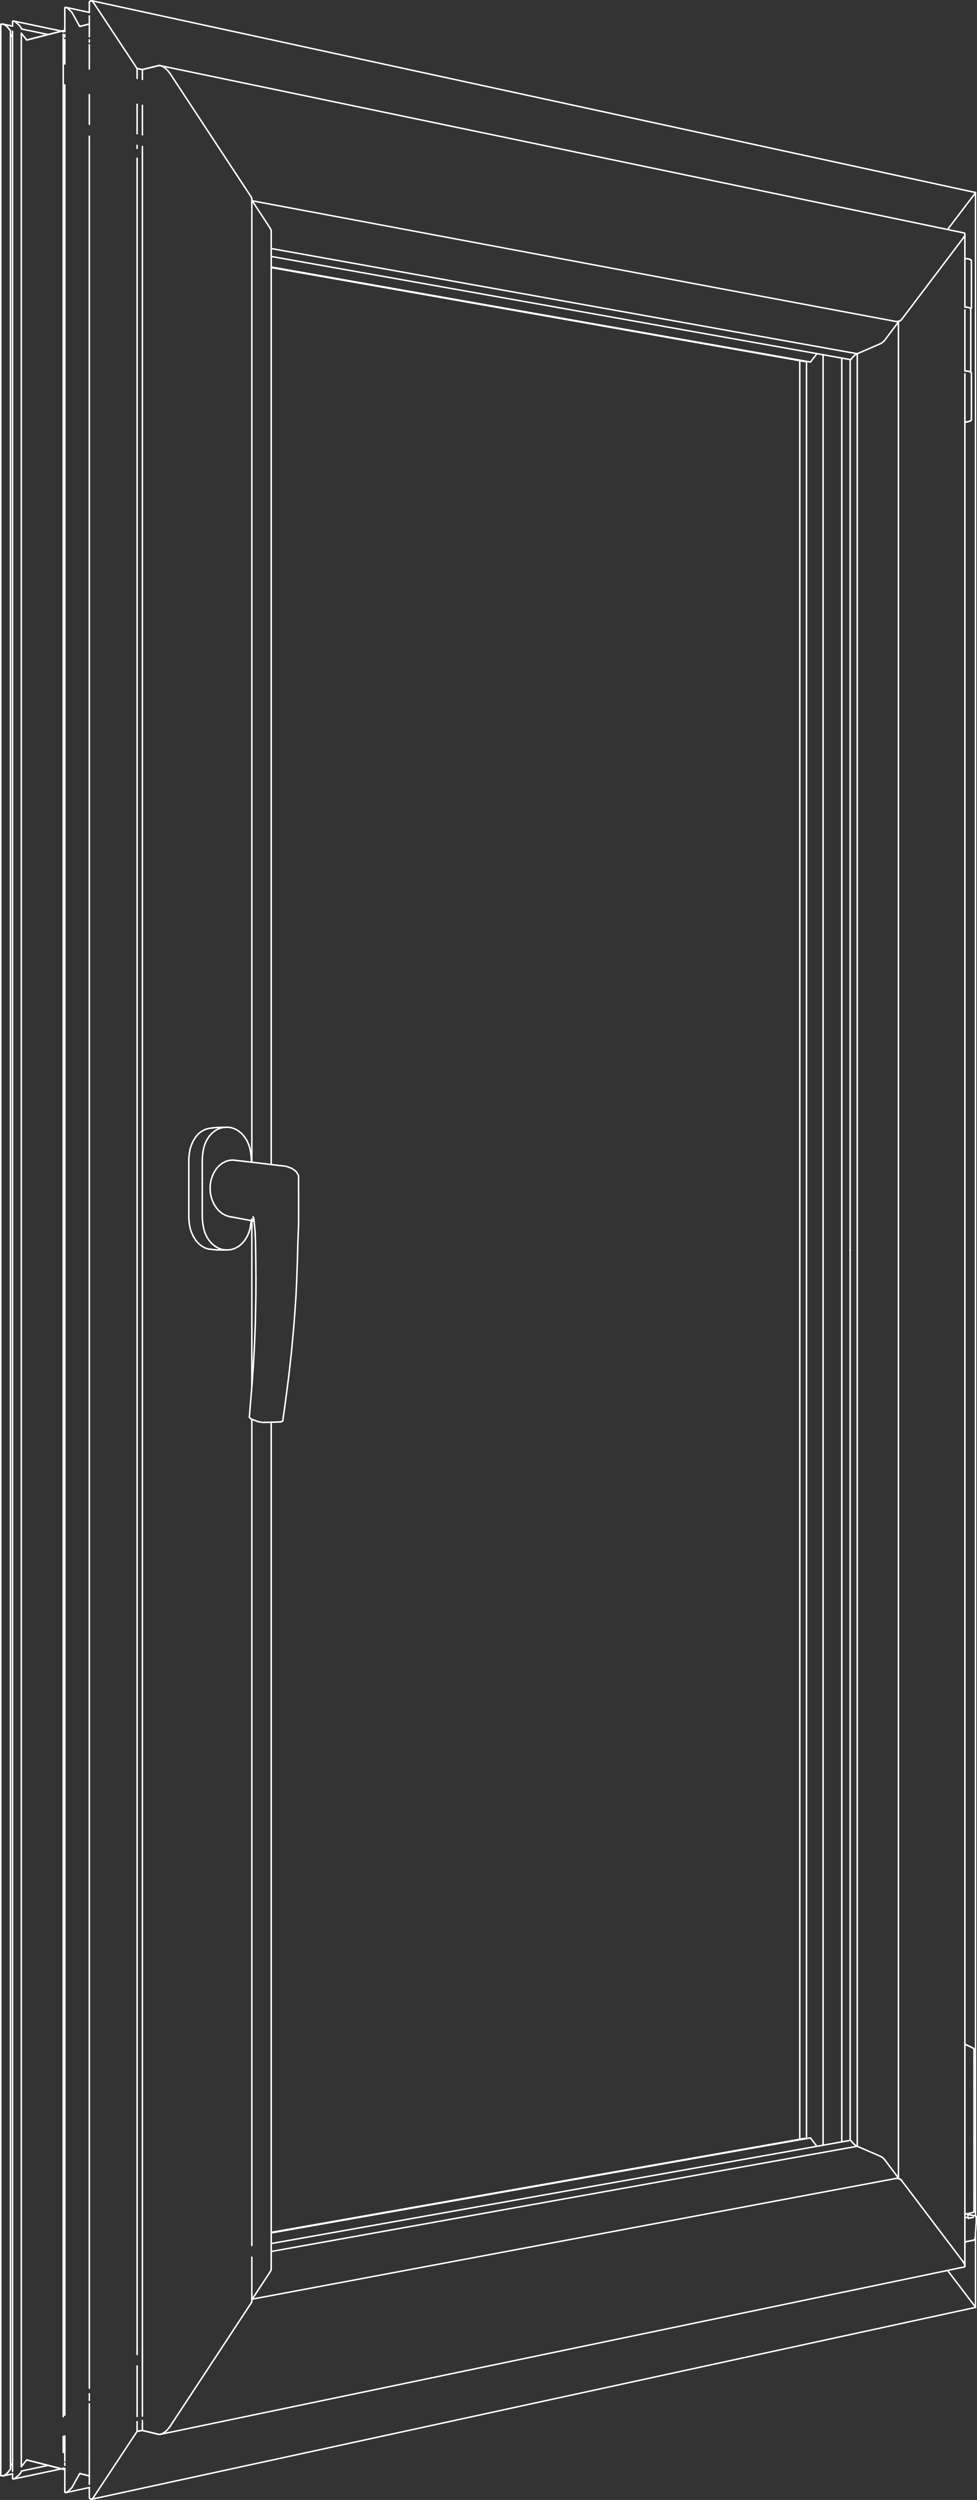 <?xml version="1.0" encoding="utf-8"?>
<!-- Generator: Adobe Illustrator 23.0.1, SVG Export Plug-In . SVG Version: 6.00 Build 0)  -->
<!DOCTYPE svg PUBLIC "-//W3C//DTD SVG 1.1//EN" "http://www.w3.org/Graphics/SVG/1.1/DTD/svg11.dtd">
<svg version="1.1" id="Layer_1" xmlns:x="http://ns.adobe.com/Extensibility/1.0/" xmlns:i="http://ns.adobe.com/AdobeIllustrator/10.0/" xmlns:graph="http://ns.adobe.com/Graphs/1.0/"
	 xmlns="http://www.w3.org/2000/svg" xmlns:xlink="http://www.w3.org/1999/xlink" x="0px" y="0px" viewBox="0 0 1307 3342.7"
	 style="enable-background:new 0 0 1307 3342.7;" xml:space="preserve">
<rect x="0" y="0" width="1307" height="3342.7" fill="#333333" stroke="none"/>
<style type="text/css">
	.st0{fill:none;stroke:#FFFFFF;stroke-width:2;stroke-linecap:round;stroke-linejoin:round;}
</style>
<line class="st0" x1="1304.9" y1="3084.9" x2="1304.9" y2="3084.8"/>
<line class="st0" x1="1304.9" y1="3084.9" x2="1304.9" y2="3084.9"/>
<line class="st0" x1="1305" y1="3085" x2="1304.9" y2="3085"/>
<line class="st0" x1="1305" y1="3085" x2="1305" y2="3085"/>
<line class="st0" x1="1305" y1="3085.2" x2="1305" y2="3085.1"/>
<line class="st0" x1="1305" y1="3085.2" x2="1305" y2="3085.2"/>
<line class="st0" x1="1304.8" y1="3085.3" x2="1304.8" y2="3085.3"/>
<line class="st0" x1="1304.8" y1="3085.3" x2="1304.8" y2="3085.3"/>
<line class="st0" x1="1304.9" y1="3084.8" x2="1304.9" y2="3084.8"/>
<line class="st0" x1="1304.9" y1="257.8" x2="1304.9" y2="257.8"/>
<line class="st0" x1="1304.9" y1="3085" x2="1304.9" y2="3085"/>
<line class="st0" x1="1305" y1="3085.1" x2="1305" y2="3085.1"/>
<line class="st0" x1="1304.9" y1="257.9" x2="1304.9" y2="257.9"/>
<line class="st0" x1="1304.9" y1="257.8" x2="1304.9" y2="257.9"/>
<line class="st0" x1="1304.9" y1="257.8" x2="1305" y2="257.7"/>
<line class="st0" x1="1305" y1="257.6" x2="1305" y2="257.6"/>
<line class="st0" x1="1305" y1="257.6" x2="1305" y2="257.6"/>
<line class="st0" x1="1304.9" y1="257.5" x2="1304.9" y2="257.5"/>
<line class="st0" x1="1305" y1="257.6" x2="1305" y2="257.6"/>
<line class="st0" x1="1304.9" y1="257.5" x2="1304.9" y2="257.5"/>
<line class="st0" x1="1304.9" y1="257.5" x2="1304.9" y2="257.5"/>
<line class="st0" x1="1304.8" y1="257.4" x2="1304.9" y2="257.4"/>
<line class="st0" x1="1304.8" y1="257.4" x2="1304.8" y2="257.4"/>
<line class="st0" x1="1305" y1="2963" x2="1305" y2="257.7"/>
<line class="st0" x1="1305" y1="3085.1" x2="1305" y2="2986.2"/>
<line class="st0" x1="1305" y1="3085.2" x2="1305" y2="3085.2"/>
<line class="st0" x1="1304.9" y1="3085.3" x2="1304.9" y2="3085.2"/>
<line class="st0" x1="1304.9" y1="3085.3" x2="1304.9" y2="3085.3"/>
<line class="st0" x1="1304.8" y1="3085.3" x2="1304.9" y2="3085.3"/>
<line class="st0" x1="1304.8" y1="3085.3" x2="1304.8" y2="3085.3"/>
<line class="st0" x1="1078.9" y1="2859.6" x2="1078.9" y2="483.2"/>
<line class="st0" x1="1101.1" y1="2868.4" x2="1101.1" y2="474.3"/>
<line class="st0" x1="1126.1" y1="2864" x2="1126.1" y2="478.8"/>
<line class="st0" x1="1137.9" y1="480.7" x2="1137.9" y2="480.7"/>
<line class="st0" x1="1137.9" y1="480.7" x2="1137.9" y2="480.6"/>
<line class="st0" x1="1137.9" y1="480.6" x2="1137.9" y2="480.6"/>
<line class="st0" x1="1137.9" y1="480.6" x2="1137.9" y2="480.6"/>
<line class="st0" x1="1137.3" y1="1671.4" x2="1137.4" y2="1671.4"/>
<line class="st0" x1="1137.3" y1="480.8" x2="1137.3" y2="1671.4"/>
<line class="st0" x1="1137.3" y1="2862" x2="1137.3" y2="1671.4"/>
<line class="st0" x1="1137.3" y1="1671.4" x2="1137.4" y2="1671.4"/>
<line class="st0" x1="1137.3" y1="1671.4" x2="1137.3" y2="1671.4"/>
<line class="st0" x1="1201.9" y1="2912.2" x2="1201.9" y2="430.5"/>
<line class="st0" x1="1146.8" y1="2869.8" x2="1146.8" y2="473"/>
<line class="st0" x1="1289.6" y1="3025.9" x2="1289.6" y2="3025.9"/>
<line class="st0" x1="1289.6" y1="3025.9" x2="1289.6" y2="3025.9"/>
<line class="st0" x1="1289.6" y1="3025.9" x2="1289.6" y2="3025.9"/>
<line class="st0" x1="1289.6" y1="3025.9" x2="1289.6" y2="3025.9"/>
<line class="st0" x1="1289.6" y1="3025.9" x2="1289.9" y2="3026.5"/>
<line class="st0" x1="1290.4" y1="3027.4" x2="1290.3" y2="3027.3"/>
<line class="st0" x1="1290.4" y1="3027.4" x2="1290.6" y2="3028.1"/>
<line class="st0" x1="1290.8" y1="3028.7" x2="1290.8" y2="3028.7"/>
<line class="st0" x1="1290.5" y1="3030.6" x2="1290.5" y2="3030.6"/>
<line class="st0" x1="1289.8" y1="3031.2" x2="1290.2" y2="3030.9"/>
<line class="st0" x1="1289.8" y1="3031.2" x2="1289.8" y2="3031.2"/>
<line class="st0" x1="1289.9" y1="3026.5" x2="1289.9" y2="3026.5"/>
<line class="st0" x1="1290.6" y1="3028.1" x2="1290.6" y2="3028.1"/>
<line class="st0" x1="1290.5" y1="312.1" x2="1290.8" y2="312.9"/>
<line class="st0" x1="1289.8" y1="311.5" x2="1290.5" y2="312.1"/>
<line class="st0" x1="1069.9" y1="2860.4" x2="1069.9" y2="482.3"/>
<line class="st0" x1="1290.8" y1="345.7" x2="1290.8" y2="312.9"/>
<line class="st0" x1="1290.8" y1="410" x2="1290.8" y2="346"/>
<line class="st0" x1="1290.8" y1="495" x2="1290.8" y2="414.5"/>
<line class="st0" x1="1290.8" y1="559.2" x2="1290.8" y2="499.8"/>
<line class="st0" x1="1290.8" y1="2956.3" x2="1290.8" y2="559.9"/>
<line class="st0" x1="1290.8" y1="2960.4" x2="1290.8" y2="2956.3"/>
<line class="st0" x1="1290.8" y1="2988.2" x2="1290.8" y2="2960.6"/>
<line class="st0" x1="1290.8" y1="2996.1" x2="1290.8" y2="2988.2"/>
<line class="st0" x1="1290.8" y1="3029.8" x2="1290.8" y2="2997.7"/>
<line class="st0" x1="1290.5" y1="3030.6" x2="1290.8" y2="3029.8"/>
<line class="st0" x1="1290.5" y1="3030.6" x2="1290.5" y2="3030.6"/>
<line class="st0" x1="1289.8" y1="3031.2" x2="1290.2" y2="3030.9"/>
<line class="st0" x1="1289.8" y1="3031.2" x2="1289.8" y2="3031.2"/>
<line class="st0" x1="1084.2" y1="484.1" x2="362.8" y2="357"/>
<line class="st0" x1="1084.2" y1="484.1" x2="1092.9" y2="472.9"/>
<line class="st0" x1="1084.2" y1="2858.6" x2="362.8" y2="2985.7"/>
<line class="st0" x1="1092.8" y1="2869.9" x2="1084.2" y2="2858.6"/>
<line class="st0" x1="1137.4" y1="480.8" x2="362.8" y2="342.9"/>
<line class="st0" x1="1137.8" y1="480.7" x2="1137.7" y2="480.7"/>
<line class="st0" x1="1137.9" y1="480.7" x2="1137.8" y2="480.7"/>
<line class="st0" x1="1138" y1="480.6" x2="1137.9" y2="480.7"/>
<line class="st0" x1="1138.1" y1="480.6" x2="1138" y2="480.6"/>
<line class="st0" x1="1138.3" y1="480.4" x2="1138.1" y2="480.6"/>
<line class="st0" x1="1138.6" y1="480.1" x2="1138.3" y2="480.4"/>
<line class="st0" x1="1139" y1="479.8" x2="1138.6" y2="480.1"/>
<line class="st0" x1="1139.9" y1="478.6" x2="1139" y2="479.8"/>
<line class="st0" x1="1141.3" y1="477" x2="1139.9" y2="478.6"/>
<line class="st0" x1="1142.9" y1="475.5" x2="1141.3" y2="477"/>
<line class="st0" x1="1146.2" y1="472.8" x2="1142.9" y2="475.5"/>
<line class="st0" x1="1137.6" y1="480.8" x2="1137.7" y2="480.7"/>
<line class="st0" x1="1137.5" y1="480.8" x2="1137.4" y2="480.8"/>
<line class="st0" x1="1137.5" y1="480.8" x2="1137.6" y2="480.8"/>
<line class="st0" x1="1137.7" y1="2862" x2="1137.6" y2="2862"/>
<line class="st0" x1="1137.8" y1="2862" x2="1137.7" y2="2862"/>
<line class="st0" x1="1137.9" y1="2862.1" x2="1137.8" y2="2862"/>
<line class="st0" x1="1138" y1="2862.1" x2="1137.9" y2="2862.1"/>
<line class="st0" x1="1138.1" y1="2862.2" x2="1138" y2="2862.1"/>
<line class="st0" x1="1138.3" y1="2862.3" x2="1138.1" y2="2862.2"/>
<line class="st0" x1="1138.6" y1="2862.6" x2="1138.3" y2="2862.3"/>
<line class="st0" x1="1139" y1="2863" x2="1138.6" y2="2862.6"/>
<line class="st0" x1="1139.9" y1="2864.2" x2="1139" y2="2863"/>
<line class="st0" x1="1141.3" y1="2865.7" x2="1139.9" y2="2864.2"/>
<line class="st0" x1="1137.4" y1="2861.9" x2="362.8" y2="2999.9"/>
<line class="st0" x1="1137.5" y1="2861.9" x2="1137.6" y2="2862"/>
<line class="st0" x1="1137.5" y1="2861.9" x2="1137.4" y2="2861.9"/>
<line class="st0" x1="1142.9" y1="2867.3" x2="1141.3" y2="2865.7"/>
<line class="st0" x1="1146.2" y1="2869.9" x2="1142.9" y2="2867.3"/>
<line class="st0" x1="337.4" y1="268.5" x2="336.9" y2="268.7"/>
<line class="st0" x1="1201.9" y1="430.5" x2="337.4" y2="268.5"/>
<line class="st0" x1="1183.4" y1="455.1" x2="1201.9" y2="430.5"/>
<line class="st0" x1="1182.5" y1="456.1" x2="1183.4" y2="455.1"/>
<line class="st0" x1="1181.4" y1="457.1" x2="1182.5" y2="456.1"/>
<line class="st0" x1="1180.2" y1="458.1" x2="1181.4" y2="457.1"/>
<line class="st0" x1="1178.8" y1="459" x2="1180.2" y2="458.1"/>
<line class="st0" x1="1177.9" y1="459.5" x2="1178.8" y2="459"/>
<line class="st0" x1="1177.5" y1="459.7" x2="1177.9" y2="459.5"/>
<line class="st0" x1="1146.8" y1="473" x2="1177.5" y2="459.7"/>
<line class="st0" x1="1146.8" y1="473" x2="362.8" y2="332.3"/>
<line class="st0" x1="337.4" y1="3074.2" x2="336.9" y2="3074"/>
<line class="st0" x1="1201.9" y1="2912.2" x2="337.4" y2="3074.2"/>
<line class="st0" x1="1183.4" y1="2887.7" x2="1201.9" y2="2912.2"/>
<line class="st0" x1="1182.5" y1="2886.6" x2="1183.4" y2="2887.7"/>
<line class="st0" x1="1181.4" y1="2885.6" x2="1182.5" y2="2886.6"/>
<line class="st0" x1="1180.2" y1="2884.6" x2="1181.4" y2="2885.6"/>
<line class="st0" x1="1178.8" y1="2883.7" x2="1180.2" y2="2884.6"/>
<line class="st0" x1="1177.9" y1="2883.3" x2="1178.8" y2="2883.7"/>
<line class="st0" x1="1177.5" y1="2883.1" x2="1177.9" y2="2883.3"/>
<line class="st0" x1="1146.8" y1="2869.8" x2="1177.5" y2="2883.1"/>
<line class="st0" x1="1146.8" y1="2869.8" x2="362.8" y2="3010.5"/>
<line class="st0" x1="337.4" y1="268.5" x2="336.9" y2="268.7"/>
<line class="st0" x1="362.8" y1="308.9" x2="362.5" y2="307.5"/>
<line class="st0" x1="362.8" y1="352.6" x2="362.8" y2="1557.1"/>
<line class="st0" x1="362.8" y1="349.2" x2="362.8" y2="352.4"/>
<line class="st0" x1="362.8" y1="308.9" x2="362.8" y2="349.2"/>
<line class="st0" x1="361" y1="304.5" x2="337.4" y2="268.5"/>
<line class="st0" x1="361.9" y1="306" x2="362.5" y2="307.5"/>
<line class="st0" x1="361.9" y1="306" x2="361" y2="304.5"/>
<line class="st0" x1="337.4" y1="3074.2" x2="336.9" y2="3074"/>
<line class="st0" x1="362.8" y1="2990.2" x2="362.8" y2="1901.7"/>
<line class="st0" x1="362.8" y1="2993.4" x2="362.8" y2="2990.5"/>
<line class="st0" x1="362.8" y1="3033.9" x2="362.8" y2="2993.6"/>
<line class="st0" x1="362.5" y1="3035.3" x2="362.8" y2="3033.9"/>
<line class="st0" x1="361" y1="3038.3" x2="337.4" y2="3074.2"/>
<line class="st0" x1="361.9" y1="3036.8" x2="362.5" y2="3035.3"/>
<line class="st0" x1="361.9" y1="3036.8" x2="361" y2="3038.3"/>
<line class="st0" x1="183.4" y1="91.7" x2="190.5" y2="93"/>
<line class="st0" x1="183.4" y1="91.7" x2="190.5" y2="93"/>
<line class="st0" x1="183.4" y1="104.8" x2="183.4" y2="91.7"/>
<line class="st0" x1="183.4" y1="178.8" x2="183.4" y2="139.4"/>
<line class="st0" x1="183.4" y1="198.4" x2="183.4" y2="194.4"/>
<line class="st0" x1="183.4" y1="3140.7" x2="183.4" y2="211.6"/>
<line class="st0" x1="183.4" y1="3143.6" x2="183.4" y2="3141"/>
<line class="st0" x1="183.4" y1="3144.2" x2="183.4" y2="3143.7"/>
<line class="st0" x1="183.4" y1="3148.3" x2="183.4" y2="3144.3"/>
<line class="st0" x1="183.4" y1="3231" x2="183.4" y2="3163.6"/>
<line class="st0" x1="183.4" y1="3251" x2="183.4" y2="3238"/>
<line class="st0" x1="190.5" y1="3249.8" x2="183.4" y2="3251"/>
<line class="st0" x1="183.4" y1="3251" x2="190.5" y2="3249.8"/>
<line class="st0" x1="1288.5" y1="318.4" x2="1289.5" y2="316.9"/>
<line class="st0" x1="1290.3" y1="315.4" x2="1289.5" y2="316.9"/>
<line class="st0" x1="1290.8" y1="314.1" x2="1290.3" y2="315.4"/>
<line class="st0" x1="1290.8" y1="312.9" x2="1290.8" y2="314.1"/>
<line class="st0" x1="1290.5" y1="312.1" x2="1290.8" y2="312.9"/>
<line class="st0" x1="1289.8" y1="311.5" x2="1290.5" y2="312.1"/>
<line class="st0" x1="1206.3" y1="427" x2="1288.5" y2="318.4"/>
<line class="st0" x1="1205.9" y1="427.4" x2="1206.3" y2="427"/>
<line class="st0" x1="1205.5" y1="427.8" x2="1205.9" y2="427.4"/>
<line class="st0" x1="1205.1" y1="428.2" x2="1205.5" y2="427.8"/>
<line class="st0" x1="1204.6" y1="428.6" x2="1205.1" y2="428.2"/>
<line class="st0" x1="1204.1" y1="428.9" x2="1204.6" y2="428.6"/>
<line class="st0" x1="1203.7" y1="429.1" x2="1204.1" y2="428.9"/>
<line class="st0" x1="1203.2" y1="429.3" x2="1203.7" y2="429.1"/>
<line class="st0" x1="1202.8" y1="429.4" x2="1203.2" y2="429.3"/>
<line class="st0" x1="1199.2" y1="430" x2="1202.8" y2="429.4"/>
<line class="st0" x1="1076.2" y1="483.4" x2="362.8" y2="357.8"/>
<line class="st0" x1="1076.2" y1="483.4" x2="1078.3" y2="483.1"/>
<line class="st0" x1="213.6" y1="87.6" x2="1289.8" y2="311.5"/>
<line class="st0" x1="212.1" y1="87.7" x2="213.6" y2="87.6"/>
<line class="st0" x1="190.5" y1="93" x2="212.1" y2="87.7"/>
<line class="st0" x1="256.1" y1="1530.9" x2="257.1" y2="1528.6"/>
<line class="st0" x1="336.3" y1="263.9" x2="336" y2="263.3"/>
<line class="st0" x1="336.6" y1="264.6" x2="336.3" y2="263.9"/>
<line class="st0" x1="336.8" y1="265.2" x2="336.6" y2="264.6"/>
<line class="st0" x1="336.9" y1="265.7" x2="336.8" y2="265.2"/>
<line class="st0" x1="336.9" y1="278.8" x2="336.9" y2="265.7"/>
<line class="st0" x1="336.9" y1="344.6" x2="336.9" y2="280.2"/>
<line class="st0" x1="336.9" y1="347.8" x2="336.9" y2="344.7"/>
<line class="st0" x1="336.9" y1="1554" x2="336.9" y2="348"/>
<line class="st0" x1="336.9" y1="1853.6" x2="336.9" y2="1632.2"/>
<line class="st0" x1="336.9" y1="2994.7" x2="336.9" y2="1897.7"/>
<line class="st0" x1="336.9" y1="2997.7" x2="336.9" y2="2995.4"/>
<line class="st0" x1="336.9" y1="3002.5" x2="336.9" y2="2998.1"/>
<line class="st0" x1="336.9" y1="3062.6" x2="336.9" y2="3018.1"/>
<line class="st0" x1="336.9" y1="3077.1" x2="336.9" y2="3063.9"/>
<line class="st0" x1="336.8" y1="3077.6" x2="336.9" y2="3077.1"/>
<line class="st0" x1="336.6" y1="3078.2" x2="336.8" y2="3077.6"/>
<line class="st0" x1="336.3" y1="3078.8" x2="336.6" y2="3078.2"/>
<line class="st0" x1="336" y1="3079.4" x2="336.3" y2="3078.8"/>
<line class="st0" x1="227.8" y1="98.8" x2="336" y2="263.3"/>
<line class="st0" x1="226" y1="96.4" x2="227.8" y2="98.8"/>
<line class="st0" x1="224" y1="94" x2="226" y2="96.4"/>
<line class="st0" x1="221.8" y1="91.9" x2="224" y2="94"/>
<line class="st0" x1="219.7" y1="90.2" x2="221.8" y2="91.9"/>
<line class="st0" x1="217.6" y1="88.9" x2="219.7" y2="90.2"/>
<line class="st0" x1="213.6" y1="87.6" x2="212.1" y2="87.7"/>
<line class="st0" x1="215.5" y1="88" x2="217.6" y2="88.9"/>
<line class="st0" x1="215.5" y1="88" x2="213.6" y2="87.6"/>
<line class="st0" x1="190.5" y1="93" x2="212.1" y2="87.7"/>
<line class="st0" x1="224.2" y1="3248.5" x2="226.1" y2="3246.2"/>
<line class="st0" x1="227.8" y1="3243.9" x2="336" y2="3079.4"/>
<line class="st0" x1="227.8" y1="3243.9" x2="226.1" y2="3246.2"/>
<line class="st0" x1="222" y1="3250.7" x2="224.2" y2="3248.5"/>
<line class="st0" x1="219.7" y1="3252.5" x2="222" y2="3250.7"/>
<line class="st0" x1="217.4" y1="3253.9" x2="219.7" y2="3252.5"/>
<line class="st0" x1="215.3" y1="3254.8" x2="217.4" y2="3253.9"/>
<line class="st0" x1="213.5" y1="3255.1" x2="215.3" y2="3254.8"/>
<line class="st0" x1="212.1" y1="3255" x2="213.5" y2="3255.1"/>
<line class="st0" x1="190.5" y1="106.2" x2="190.5" y2="93"/>
<line class="st0" x1="190.5" y1="180.3" x2="190.5" y2="140.8"/>
<line class="st0" x1="190.5" y1="199.8" x2="190.5" y2="195.8"/>
<line class="st0" x1="190.5" y1="202.8" x2="190.5" y2="200.5"/>
<line class="st0" x1="190.5" y1="3139.4" x2="190.5" y2="203.4"/>
<line class="st0" x1="190.5" y1="3142.2" x2="190.5" y2="3139.6"/>
<line class="st0" x1="190.5" y1="3142.9" x2="190.5" y2="3142.4"/>
<line class="st0" x1="190.5" y1="3152.4" x2="190.5" y2="3143"/>
<line class="st0" x1="190.5" y1="3230.7" x2="190.5" y2="3152.7"/>
<line class="st0" x1="190.5" y1="3249.8" x2="190.5" y2="3236.5"/>
<line class="st0" x1="190.5" y1="3249.8" x2="212.1" y2="3255"/>
<line class="st0" x1="1205.9" y1="2915.3" x2="1206.3" y2="2915.8"/>
<line class="st0" x1="1205.5" y1="2914.9" x2="1205.9" y2="2915.3"/>
<line class="st0" x1="1205.1" y1="2914.5" x2="1205.5" y2="2914.9"/>
<line class="st0" x1="1204.6" y1="2914.2" x2="1205.1" y2="2914.5"/>
<line class="st0" x1="1204.1" y1="2913.9" x2="1204.6" y2="2914.2"/>
<line class="st0" x1="1203.7" y1="2913.6" x2="1204.1" y2="2913.9"/>
<line class="st0" x1="1203.2" y1="2913.4" x2="1203.7" y2="2913.6"/>
<line class="st0" x1="1202.8" y1="2913.3" x2="1203.2" y2="2913.4"/>
<line class="st0" x1="1199.3" y1="2912.7" x2="1202.8" y2="2913.3"/>
<line class="st0" x1="1076.2" y1="2859.3" x2="362.8" y2="2984.9"/>
<line class="st0" x1="1078.3" y1="2859.7" x2="1076.2" y2="2859.3"/>
<line class="st0" x1="1289.6" y1="3025.9" x2="1289.5" y2="3025.8"/>
<line class="st0" x1="1289.9" y1="3026.5" x2="1289.6" y2="3025.9"/>
<line class="st0" x1="1290.3" y1="3027.3" x2="1289.9" y2="3026.5"/>
<line class="st0" x1="1288.5" y1="3024.3" x2="1206.3" y2="2915.8"/>
<line class="st0" x1="1288.5" y1="3024.3" x2="1289.5" y2="3025.8"/>
<line class="st0" x1="1290.6" y1="3028.1" x2="1290.3" y2="3027.3"/>
<line class="st0" x1="1290.8" y1="3028.6" x2="1290.6" y2="3028.1"/>
<line class="st0" x1="1290.8" y1="3029.8" x2="1290.8" y2="3028.6"/>
<line class="st0" x1="1290.5" y1="3030.7" x2="1290.8" y2="3029.8"/>
<line class="st0" x1="1289.8" y1="3031.2" x2="1290.5" y2="3030.7"/>
<line class="st0" x1="213.5" y1="3255.1" x2="212.1" y2="3255"/>
<line class="st0" x1="215.3" y1="3254.8" x2="1289.8" y2="3031.2"/>
<line class="st0" x1="215.3" y1="3254.8" x2="213.5" y2="3255.1"/>
<line class="st0" x1="190.5" y1="3249.8" x2="212.1" y2="3255"/>
<line class="st0" x1="123.3" y1="1.3" x2="123.3" y2="1.3"/>
<line class="st0" x1="123.2" y1="1.2" x2="123.2" y2="1.2"/>
<line class="st0" x1="123.8" y1="1.8" x2="123.8" y2="1.8"/>
<line class="st0" x1="123.8" y1="1.7" x2="123.8" y2="1.8"/>
<line class="st0" x1="123.4" y1="1.4" x2="123.5" y2="1.4"/>
<line class="st0" x1="123.3" y1="1.3" x2="123.3" y2="1.3"/>
<line class="st0" x1="123.2" y1="1.2" x2="123.3" y2="1.3"/>
<line class="st0" x1="122.7" y1="1" x2="122.7" y2="1"/>
<line class="st0" x1="122.6" y1="1" x2="122.5" y2="1"/>
<line class="st0" x1="122.5" y1="1" x2="122.5" y2="1"/>
<line class="st0" x1="1304.7" y1="258.2" x2="1267.6" y2="306.9"/>
<line class="st0" x1="1304.8" y1="258" x2="1304.7" y2="258.2"/>
<line class="st0" x1="1304.9" y1="257.8" x2="1304.9" y2="258"/>
<line class="st0" x1="1304.9" y1="257.8" x2="1304.9" y2="257.8"/>
<line class="st0" x1="1304.9" y1="257.8" x2="1304.9" y2="257.8"/>
<line class="st0" x1="1305" y1="257.7" x2="1304.9" y2="257.8"/>
<line class="st0" x1="1305" y1="257.5" x2="1305" y2="257.7"/>
<line class="st0" x1="1304.9" y1="257.5" x2="1305" y2="257.5"/>
<line class="st0" x1="1304.8" y1="257.4" x2="1304.9" y2="257.5"/>
<line class="st0" x1="122.8" y1="1" x2="1304.8" y2="257.4"/>
<line class="st0" x1="122.7" y1="1" x2="122.8" y2="1"/>
<line class="st0" x1="122.5" y1="1" x2="122.6" y2="1"/>
<line class="st0" x1="122.5" y1="1" x2="122.5" y2="1"/>
<line class="st0" x1="120.4" y1="1.8" x2="122.3" y2="1"/>
<line class="st0" x1="119.9" y1="2.2" x2="120.4" y2="1.8"/>
<line class="st0" x1="119.6" y1="2.8" x2="119.9" y2="2.2"/>
<line class="st0" x1="119.5" y1="3.6" x2="119.6" y2="2.8"/>
<line class="st0" x1="107.2" y1="35.2" x2="119.5" y2="32.1"/>
<line class="st0" x1="107.2" y1="35.2" x2="107.2" y2="35.2"/>
<line class="st0" x1="107.1" y1="35.2" x2="107.2" y2="35.2"/>
<line class="st0" x1="82.8" y1="41.5" x2="84.6" y2="41.9"/>
<line class="st0" x1="84.6" y1="41" x2="86.7" y2="40.5"/>
<line class="st0" x1="88.5" y1="9.9" x2="119.5" y2="16.6"/>
<line class="st0" x1="86.8" y1="10.7" x2="87" y2="10.3"/>
<line class="st0" x1="86.7" y1="11.2" x2="86.8" y2="10.7"/>
<line class="st0" x1="35.9" y1="53.4" x2="36.1" y2="53.4"/>
<line class="st0" x1="1" y1="32.8" x2="1" y2="33"/>
<line class="st0" x1="1.1" y1="32.7" x2="1" y2="32.8"/>
<line class="st0" x1="4.3" y1="32.3" x2="16.8" y2="34.9"/>
<line class="st0" x1="4.3" y1="32.3" x2="3.5" y2="32.2"/>
<line class="st0" x1="36.2" y1="53.4" x2="82.8" y2="41.5"/>
<line class="st0" x1="36.2" y1="53.4" x2="36.1" y2="53.4"/>
<line class="st0" x1="17" y1="28.6" x2="16.8" y2="29"/>
<line class="st0" x1="18.5" y1="28.2" x2="82.3" y2="41.6"/>
<line class="st0" x1="28.5" y1="38.7" x2="64.4" y2="46.2"/>
<line class="st0" x1="88" y1="10" x2="88.5" y2="9.9"/>
<line class="st0" x1="87.4" y1="10.1" x2="87" y2="10.3"/>
<line class="st0" x1="87.4" y1="10.1" x2="88" y2="10"/>
<line class="st0" x1="1.2" y1="32.6" x2="1.1" y2="32.7"/>
<line class="st0" x1="1.2" y1="32.6" x2="1.3" y2="32.6"/>
<line class="st0" x1="1.4" y1="32.5" x2="1.3" y2="32.6"/>
<line class="st0" x1="1.4" y1="32.5" x2="3.5" y2="32.2"/>
<line class="st0" x1="17.4" y1="28.4" x2="17" y2="28.6"/>
<line class="st0" x1="18" y1="28.2" x2="18.5" y2="28.2"/>
<line class="st0" x1="18" y1="28.2" x2="17.4" y2="28.4"/>
<line class="st0" x1="123" y1="3341.6" x2="123" y2="3341.6"/>
<line class="st0" x1="123.8" y1="3341" x2="123.9" y2="3341"/>
<line class="st0" x1="123.6" y1="3341.2" x2="123.6" y2="3341.2"/>
<line class="st0" x1="123.6" y1="3341.2" x2="123.5" y2="3341.3"/>
<line class="st0" x1="123.2" y1="3341.5" x2="123.2" y2="3341.5"/>
<line class="st0" x1="123" y1="3341.6" x2="123" y2="3341.6"/>
<line class="st0" x1="123" y1="3341.6" x2="122.9" y2="3341.6"/>
<line class="st0" x1="122.5" y1="3341.7" x2="122.5" y2="3341.7"/>
<line class="st0" x1="122.5" y1="3341.7" x2="122.5" y2="3341.7"/>
<line class="st0" x1="1304.7" y1="3084.5" x2="1267.6" y2="3035.8"/>
<line class="st0" x1="1304.8" y1="3084.7" x2="1304.7" y2="3084.5"/>
<line class="st0" x1="1304.9" y1="3084.9" x2="1304.9" y2="3084.8"/>
<line class="st0" x1="1304.9" y1="3084.9" x2="1304.9" y2="3084.9"/>
<line class="st0" x1="1304.9" y1="3085" x2="1304.9" y2="3084.9"/>
<line class="st0" x1="1305" y1="3085.1" x2="1304.9" y2="3085"/>
<line class="st0" x1="1305" y1="3085.2" x2="1305" y2="3085.1"/>
<line class="st0" x1="1304.9" y1="3085.3" x2="1305" y2="3085.2"/>
<line class="st0" x1="1304.8" y1="3085.3" x2="1304.9" y2="3085.3"/>
<line class="st0" x1="122.8" y1="3341.7" x2="1304.8" y2="3085.3"/>
<line class="st0" x1="122.7" y1="3341.7" x2="122.8" y2="3341.7"/>
<line class="st0" x1="122.5" y1="3341.7" x2="122.6" y2="3341.7"/>
<line class="st0" x1="122.5" y1="3341.7" x2="122.5" y2="3341.7"/>
<line class="st0" x1="120.4" y1="3340.9" x2="122.3" y2="3341.7"/>
<line class="st0" x1="119.9" y1="3340.6" x2="120.4" y2="3340.9"/>
<line class="st0" x1="119.6" y1="3339.9" x2="119.9" y2="3340.6"/>
<line class="st0" x1="119.5" y1="3339.1" x2="119.6" y2="3339.9"/>
<line class="st0" x1="107.2" y1="3307.5" x2="119.5" y2="3310.6"/>
<line class="st0" x1="107.2" y1="3307.5" x2="107.2" y2="3307.5"/>
<line class="st0" x1="107.1" y1="3307.5" x2="107.2" y2="3307.5"/>
<line class="st0" x1="86.7" y1="3302.3" x2="84.6" y2="3301.7"/>
<line class="st0" x1="82.8" y1="3301.2" x2="84.6" y2="3300.9"/>
<line class="st0" x1="88.5" y1="3332.8" x2="119.5" y2="3326.1"/>
<line class="st0" x1="86.8" y1="3332" x2="87" y2="3332.4"/>
<line class="st0" x1="86.7" y1="3331.5" x2="86.8" y2="3332"/>
<line class="st0" x1="36.2" y1="3289.3" x2="82.8" y2="3301.2"/>
<line class="st0" x1="36.1" y1="3289.3" x2="36.2" y2="3289.3"/>
<line class="st0" x1="35.9" y1="3289.3" x2="36.1" y2="3289.3"/>
<line class="st0" x1="1" y1="3309.9" x2="1" y2="3309.7"/>
<line class="st0" x1="1.1" y1="3310.1" x2="1" y2="3309.9"/>
<line class="st0" x1="4.3" y1="3310.5" x2="16.8" y2="3307.9"/>
<line class="st0" x1="4.3" y1="3310.5" x2="3.5" y2="3310.5"/>
<line class="st0" x1="17" y1="3314.2" x2="16.8" y2="3313.7"/>
<line class="st0" x1="18.5" y1="3314.6" x2="82.3" y2="3301.1"/>
<line class="st0" x1="28.5" y1="3304.1" x2="64.4" y2="3296.5"/>
<line class="st0" x1="88" y1="3332.8" x2="88.5" y2="3332.8"/>
<line class="st0" x1="87.4" y1="3332.6" x2="87" y2="3332.4"/>
<line class="st0" x1="87.4" y1="3332.6" x2="88" y2="3332.8"/>
<line class="st0" x1="1.2" y1="3310.2" x2="1.1" y2="3310.1"/>
<line class="st0" x1="1.2" y1="3310.2" x2="1.3" y2="3310.2"/>
<line class="st0" x1="1.4" y1="3310.2" x2="1.3" y2="3310.2"/>
<line class="st0" x1="1.4" y1="3310.2" x2="3.5" y2="3310.5"/>
<line class="st0" x1="1.4" y1="3310.2" x2="1.4" y2="3310.2"/>
<line class="st0" x1="17.4" y1="3314.4" x2="17" y2="3314.2"/>
<line class="st0" x1="18" y1="3314.5" x2="18.5" y2="3314.6"/>
<line class="st0" x1="18" y1="3314.5" x2="17.4" y2="3314.4"/>
<line class="st0" x1="124.3" y1="2.3" x2="183.4" y2="91.7"/>
<line class="st0" x1="124.1" y1="2.1" x2="124.3" y2="2.3"/>
<line class="st0" x1="123.9" y1="1.8" x2="124.1" y2="2.1"/>
<line class="st0" x1="123.6" y1="1.5" x2="123.9" y2="1.8"/>
<line class="st0" x1="123.3" y1="1.3" x2="123.6" y2="1.5"/>
<line class="st0" x1="123.3" y1="1.3" x2="123.3" y2="1.3"/>
<line class="st0" x1="123.1" y1="1.2" x2="123.3" y2="1.3"/>
<line class="st0" x1="122.8" y1="1" x2="123.1" y2="1.2"/>
<line class="st0" x1="122.6" y1="1" x2="122.8" y2="1"/>
<line class="st0" x1="120.4" y1="1.8" x2="122.3" y2="1"/>
<line class="st0" x1="119.9" y1="2.2" x2="120.4" y2="1.8"/>
<line class="st0" x1="119.6" y1="2.8" x2="119.9" y2="2.2"/>
<line class="st0" x1="119.5" y1="3.6" x2="119.6" y2="2.8"/>
<line class="st0" x1="107.2" y1="35.2" x2="119.5" y2="32.1"/>
<line class="st0" x1="107.2" y1="35.2" x2="107.2" y2="35.2"/>
<line class="st0" x1="107.1" y1="35.2" x2="107.2" y2="35.2"/>
<line class="st0" x1="106.9" y1="35.2" x2="107.1" y2="35.2"/>
<line class="st0" x1="86.7" y1="40.5" x2="84.6" y2="41"/>
<line class="st0" x1="84.6" y1="42.7" x2="82.8" y2="41.5"/>
<line class="st0" x1="106.8" y1="35.1" x2="106.9" y2="35.2"/>
<line class="st0" x1="106.6" y1="35" x2="106.8" y2="35.1"/>
<line class="st0" x1="106.4" y1="34.8" x2="106.6" y2="35"/>
<line class="st0" x1="106.2" y1="34.6" x2="106.4" y2="34.8"/>
<line class="st0" x1="106.2" y1="34.5" x2="106.2" y2="34.6"/>
<line class="st0" x1="106.1" y1="34.4" x2="106.2" y2="34.5"/>
<line class="st0" x1="106" y1="34.3" x2="106.1" y2="34.4"/>
<line class="st0" x1="106" y1="34.2" x2="106" y2="34.3"/>
<line class="st0" x1="96.4" y1="16.9" x2="106" y2="34.2"/>
<line class="st0" x1="95.9" y1="16.2" x2="96.4" y2="16.9"/>
<line class="st0" x1="95.5" y1="15.8" x2="95.9" y2="16.2"/>
<line class="st0" x1="90.6" y1="11.1" x2="95.5" y2="15.8"/>
<line class="st0" x1="89.9" y1="10.6" x2="90.6" y2="11.1"/>
<line class="st0" x1="89.2" y1="10.1" x2="89.9" y2="10.6"/>
<line class="st0" x1="88.5" y1="9.9" x2="89.2" y2="10.1"/>
<line class="st0" x1="86.8" y1="10.7" x2="87" y2="10.3"/>
<line class="st0" x1="86.7" y1="11.2" x2="86.8" y2="10.7"/>
<line class="st0" x1="36.2" y1="53.4" x2="82.8" y2="41.5"/>
<line class="st0" x1="36.1" y1="53.4" x2="36.2" y2="53.4"/>
<line class="st0" x1="35.9" y1="53.4" x2="36.1" y2="53.4"/>
<line class="st0" x1="1" y1="32.8" x2="1" y2="33"/>
<line class="st0" x1="1.1" y1="32.7" x2="1" y2="32.8"/>
<line class="st0" x1="4.3" y1="32.3" x2="3.5" y2="32.2"/>
<line class="st0" x1="5.2" y1="32.6" x2="4.3" y2="32.3"/>
<line class="st0" x1="6.1" y1="33.1" x2="5.2" y2="32.6"/>
<line class="st0" x1="8.3" y1="34.6" x2="6.1" y2="33.1"/>
<line class="st0" x1="9.1" y1="35.3" x2="8.3" y2="34.6"/>
<line class="st0" x1="9.9" y1="36.1" x2="9.1" y2="35.3"/>
<line class="st0" x1="10.7" y1="37" x2="9.9" y2="36.1"/>
<line class="st0" x1="35.8" y1="53.3" x2="35.9" y2="53.4"/>
<line class="st0" x1="35.7" y1="53.3" x2="35.8" y2="53.3"/>
<line class="st0" x1="35.5" y1="53.1" x2="35.7" y2="53.3"/>
<line class="st0" x1="35.4" y1="53" x2="35.5" y2="53.1"/>
<line class="st0" x1="35.2" y1="52.9" x2="35.4" y2="53"/>
<line class="st0" x1="35.1" y1="52.7" x2="35.2" y2="52.9"/>
<line class="st0" x1="28.5" y1="44.4" x2="35.1" y2="52.7"/>
<line class="st0" x1="17" y1="28.6" x2="16.8" y2="29"/>
<line class="st0" x1="19" y1="28.3" x2="18.5" y2="28.2"/>
<line class="st0" x1="19.6" y1="28.7" x2="19" y2="28.3"/>
<line class="st0" x1="20.3" y1="29.1" x2="19.6" y2="28.7"/>
<line class="st0" x1="14" y1="41.2" x2="10.7" y2="37"/>
<line class="st0" x1="14" y1="45.4" x2="16.8" y2="49.6"/>
<line class="st0" x1="25.4" y1="33.4" x2="20.3" y2="29.1"/>
<line class="st0" x1="28.5" y1="37.4" x2="25.4" y2="33.4"/>
<line class="st0" x1="119.5" y1="16.6" x2="119.5" y2="3.6"/>
<line class="st0" x1="119.5" y1="37.2" x2="119.5" y2="21.3"/>
<line class="st0" x1="119.5" y1="49.2" x2="119.5" y2="37.8"/>
<line class="st0" x1="119.5" y1="56.4" x2="119.5" y2="53.2"/>
<line class="st0" x1="119.5" y1="70.3" x2="119.5" y2="59.8"/>
<line class="st0" x1="119.5" y1="76.2" x2="119.5" y2="70.7"/>
<line class="st0" x1="119.5" y1="92.3" x2="119.5" y2="76.9"/>
<line class="st0" x1="119.5" y1="166.3" x2="119.5" y2="126.6"/>
<line class="st0" x1="119.5" y1="3193.4" x2="119.5" y2="182.1"/>
<line class="st0" x1="119.5" y1="3209.6" x2="119.5" y2="3200.7"/>
<line class="st0" x1="119.5" y1="3265.8" x2="119.5" y2="3214.2"/>
<line class="st0" x1="119.5" y1="3286.2" x2="119.5" y2="3265.8"/>
<line class="st0" x1="119.5" y1="3293.2" x2="119.5" y2="3286.3"/>
<line class="st0" x1="119.5" y1="3304.9" x2="119.5" y2="3293.3"/>
<line class="st0" x1="119.5" y1="3321.8" x2="119.5" y2="3305.2"/>
<line class="st0" x1="119.5" y1="3339.1" x2="119.5" y2="3326.1"/>
<line class="st0" x1="119.6" y1="3339.9" x2="119.5" y2="3339.1"/>
<line class="st0" x1="119.9" y1="3340.6" x2="119.6" y2="3339.9"/>
<line class="st0" x1="120.4" y1="3340.9" x2="119.9" y2="3340.6"/>
<line class="st0" x1="122.3" y1="3341.7" x2="120.4" y2="3340.9"/>
<line class="st0" x1="123.9" y1="3340.9" x2="124.1" y2="3340.7"/>
<line class="st0" x1="123.7" y1="3341.1" x2="123.9" y2="3340.9"/>
<line class="st0" x1="123.6" y1="3341.2" x2="123.7" y2="3341.1"/>
<line class="st0" x1="123.6" y1="3341.2" x2="123.6" y2="3341.2"/>
<line class="st0" x1="123.4" y1="3341.3" x2="123.6" y2="3341.2"/>
<line class="st0" x1="123.3" y1="3341.4" x2="123.4" y2="3341.3"/>
<line class="st0" x1="123.2" y1="3341.5" x2="123.3" y2="3341.4"/>
<line class="st0" x1="123.1" y1="3341.6" x2="123.2" y2="3341.5"/>
<line class="st0" x1="123" y1="3341.6" x2="123.1" y2="3341.6"/>
<line class="st0" x1="122.9" y1="3341.6" x2="123" y2="3341.6"/>
<line class="st0" x1="122.8" y1="3341.7" x2="122.9" y2="3341.6"/>
<line class="st0" x1="122.8" y1="3341.7" x2="122.8" y2="3341.7"/>
<line class="st0" x1="122.6" y1="3341.7" x2="122.8" y2="3341.7"/>
<line class="st0" x1="124.3" y1="3340.4" x2="183.4" y2="3251"/>
<line class="st0" x1="124.3" y1="3340.4" x2="124.1" y2="3340.7"/>
<line class="st0" x1="95.9" y1="3326.5" x2="95.5" y2="3326.9"/>
<line class="st0" x1="96.4" y1="3325.9" x2="95.9" y2="3326.5"/>
<line class="st0" x1="107.1" y1="3307.5" x2="107.2" y2="3307.5"/>
<line class="st0" x1="106.9" y1="3307.6" x2="107.1" y2="3307.5"/>
<line class="st0" x1="106.8" y1="3307.7" x2="106.9" y2="3307.6"/>
<line class="st0" x1="106.6" y1="3307.8" x2="106.8" y2="3307.7"/>
<line class="st0" x1="106.4" y1="3307.9" x2="106.6" y2="3307.8"/>
<line class="st0" x1="106.2" y1="3308.1" x2="106.4" y2="3307.9"/>
<line class="st0" x1="106.2" y1="3308.2" x2="106.2" y2="3308.1"/>
<line class="st0" x1="106.1" y1="3308.3" x2="106.2" y2="3308.2"/>
<line class="st0" x1="106" y1="3308.4" x2="106.1" y2="3308.3"/>
<line class="st0" x1="106" y1="3308.5" x2="96.4" y2="3325.9"/>
<line class="st0" x1="106" y1="3308.5" x2="106" y2="3308.4"/>
<line class="st0" x1="107.2" y1="3307.5" x2="119.5" y2="3310.6"/>
<line class="st0" x1="107.2" y1="3307.5" x2="107.2" y2="3307.5"/>
<line class="st0" x1="84.6" y1="3300" x2="82.8" y2="3301.2"/>
<line class="st0" x1="84.6" y1="41.9" x2="84.6" y2="41"/>
<line class="st0" x1="84.6" y1="49.1" x2="84.6" y2="45.9"/>
<line class="st0" x1="84.6" y1="63.3" x2="84.6" y2="50.6"/>
<line class="st0" x1="84.6" y1="69.5" x2="84.6" y2="63.5"/>
<line class="st0" x1="84.6" y1="3231.4" x2="84.6" y2="69.7"/>
<line class="st0" x1="84.6" y1="3273" x2="84.6" y2="3257.6"/>
<line class="st0" x1="84.6" y1="3279.2" x2="84.6" y2="3274.1"/>
<line class="st0" x1="84.6" y1="3301.7" x2="84.6" y2="3300.9"/>
<line class="st0" x1="86.7" y1="3302.3" x2="84.6" y2="3301.7"/>
<line class="st0" x1="86.7" y1="42.3" x2="86.7" y2="11.2"/>
<line class="st0" x1="86.7" y1="49.5" x2="86.7" y2="46.3"/>
<line class="st0" x1="86.7" y1="63.5" x2="86.7" y2="52.9"/>
<line class="st0" x1="86.7" y1="69.4" x2="86.7" y2="63.9"/>
<line class="st0" x1="86.7" y1="85.6" x2="86.7" y2="70.1"/>
<line class="st0" x1="86.7" y1="3229.3" x2="86.7" y2="113.5"/>
<line class="st0" x1="86.7" y1="3272.6" x2="86.7" y2="3257.1"/>
<line class="st0" x1="86.7" y1="3278.8" x2="86.7" y2="3273.1"/>
<line class="st0" x1="86.7" y1="3290.6" x2="86.7" y2="3279.2"/>
<line class="st0" x1="86.7" y1="3296.4" x2="86.7" y2="3293.2"/>
<line class="st0" x1="86.7" y1="3331.5" x2="86.7" y2="3300.4"/>
<line class="st0" x1="86.8" y1="3332" x2="86.7" y2="3331.5"/>
<line class="st0" x1="87" y1="3332.4" x2="86.8" y2="3332"/>
<line class="st0" x1="89.2" y1="3332.6" x2="88.5" y2="3332.8"/>
<line class="st0" x1="89.9" y1="3332.1" x2="89.2" y2="3332.6"/>
<line class="st0" x1="90.6" y1="3331.6" x2="95.5" y2="3326.9"/>
<line class="st0" x1="90.6" y1="3331.6" x2="89.9" y2="3332.1"/>
<line class="st0" x1="1" y1="3309.7" x2="1" y2="33"/>
<line class="st0" x1="1" y1="3309.9" x2="1" y2="3309.7"/>
<line class="st0" x1="1.1" y1="3310.1" x2="1" y2="3309.9"/>
<line class="st0" x1="4.3" y1="3310.5" x2="3.5" y2="3310.5"/>
<line class="st0" x1="5.2" y1="3310.2" x2="4.3" y2="3310.5"/>
<line class="st0" x1="6.1" y1="3309.6" x2="5.2" y2="3310.2"/>
<line class="st0" x1="8.3" y1="3308.1" x2="6.1" y2="3309.6"/>
<line class="st0" x1="9.1" y1="3307.4" x2="8.3" y2="3308.1"/>
<line class="st0" x1="9.9" y1="3306.6" x2="9.1" y2="3307.4"/>
<line class="st0" x1="10.7" y1="3305.7" x2="9.9" y2="3306.6"/>
<line class="st0" x1="14" y1="3301.5" x2="14" y2="41.2"/>
<line class="st0" x1="14" y1="3301.5" x2="10.7" y2="3305.7"/>
<line class="st0" x1="16.8" y1="3293.2" x2="14" y2="3297.3"/>
<line class="st0" x1="16.8" y1="34.9" x2="16.8" y2="29"/>
<line class="st0" x1="16.8" y1="3304.5" x2="16.8" y2="41.8"/>
<line class="st0" x1="16.8" y1="3313.7" x2="16.8" y2="3307.9"/>
<line class="st0" x1="17" y1="3314.2" x2="16.8" y2="3313.7"/>
<line class="st0" x1="19" y1="3314.4" x2="18.5" y2="3314.6"/>
<line class="st0" x1="19.6" y1="3314.1" x2="19" y2="3314.4"/>
<line class="st0" x1="20.3" y1="3313.6" x2="19.6" y2="3314.1"/>
<line class="st0" x1="25.4" y1="3309.3" x2="20.3" y2="3313.6"/>
<line class="st0" x1="28.5" y1="57.3" x2="28.5" y2="44.4"/>
<line class="st0" x1="28.5" y1="3284.6" x2="28.5" y2="58.1"/>
<line class="st0" x1="28.5" y1="3298.3" x2="28.5" y2="3285.2"/>
<line class="st0" x1="28.5" y1="3305.3" x2="25.4" y2="3309.3"/>
<line class="st0" x1="35.9" y1="3289.3" x2="36.1" y2="3289.3"/>
<line class="st0" x1="35.8" y1="3289.4" x2="35.9" y2="3289.3"/>
<line class="st0" x1="35.7" y1="3289.5" x2="35.8" y2="3289.4"/>
<line class="st0" x1="35.5" y1="3289.6" x2="35.7" y2="3289.5"/>
<line class="st0" x1="35.4" y1="3289.7" x2="35.5" y2="3289.6"/>
<line class="st0" x1="35.2" y1="3289.9" x2="35.4" y2="3289.7"/>
<line class="st0" x1="35.1" y1="3290" x2="28.5" y2="3298.3"/>
<line class="st0" x1="35.1" y1="3290" x2="35.2" y2="3289.9"/>
<line class="st0" x1="36.2" y1="3289.3" x2="82.8" y2="3301.2"/>
<line class="st0" x1="36.2" y1="3289.3" x2="36.1" y2="3289.3"/>
<line class="st0" x1="122.4" y1="1" x2="122.6" y2="1"/>
<line class="st0" x1="122.4" y1="1" x2="122.3" y2="1"/>
<line class="st0" x1="122.4" y1="1" x2="122.4" y2="1"/>
<line class="st0" x1="88" y1="10" x2="88.5" y2="9.9"/>
<line class="st0" x1="87.4" y1="10.1" x2="87" y2="10.3"/>
<line class="st0" x1="87.4" y1="10.1" x2="88" y2="10"/>
<line class="st0" x1="1.2" y1="32.6" x2="1.1" y2="32.7"/>
<line class="st0" x1="1.4" y1="32.5" x2="3.5" y2="32.2"/>
<line class="st0" x1="1.4" y1="32.5" x2="1.2" y2="32.6"/>
<line class="st0" x1="17.4" y1="28.4" x2="17" y2="28.6"/>
<line class="st0" x1="18" y1="28.2" x2="18.5" y2="28.2"/>
<line class="st0" x1="18" y1="28.2" x2="17.4" y2="28.4"/>
<line class="st0" x1="122.4" y1="3341.7" x2="122.3" y2="3341.7"/>
<line class="st0" x1="122.4" y1="3341.7" x2="122.6" y2="3341.7"/>
<line class="st0" x1="122.4" y1="3341.7" x2="122.4" y2="3341.7"/>
<line class="st0" x1="87.4" y1="3332.6" x2="87" y2="3332.4"/>
<line class="st0" x1="88" y1="3332.8" x2="88.5" y2="3332.8"/>
<line class="st0" x1="88" y1="3332.8" x2="87.4" y2="3332.6"/>
<line class="st0" x1="1.2" y1="3310.2" x2="1.1" y2="3310.1"/>
<line class="st0" x1="1.4" y1="3310.2" x2="3.5" y2="3310.5"/>
<line class="st0" x1="1.4" y1="3310.2" x2="1.2" y2="3310.2"/>
<line class="st0" x1="17.4" y1="3314.4" x2="17" y2="3314.2"/>
<line class="st0" x1="18" y1="3314.5" x2="18.5" y2="3314.6"/>
<line class="st0" x1="18" y1="3314.5" x2="17.4" y2="3314.4"/>
<line class="st0" x1="335.7" y1="1897.2" x2="333.5" y2="1895"/>
<line class="st0" x1="1291" y1="410.6" x2="1292.8" y2="410.7"/>
<line class="st0" x1="1305.3" y1="2963.1" x2="1306" y2="2963.6"/>
<line class="st0" x1="1302.9" y1="2957.4" x2="1303" y2="2956.9"/>
<line class="st0" x1="1302.9" y1="2957.4" x2="1302.8" y2="2957.6"/>
<line class="st0" x1="1292.1" y1="2733.9" x2="1293.2" y2="2734.4"/>
<line class="st0" x1="1292.1" y1="2733.9" x2="1291.3" y2="2733.7"/>
<line class="st0" x1="1301" y1="2738.2" x2="1302" y2="2738.8"/>
<line class="st0" x1="1301" y1="2738.2" x2="1299.6" y2="2737.5"/>
<line class="st0" x1="1302.5" y1="2739.3" x2="1302.8" y2="2739.7"/>
<line class="st0" x1="1298.1" y1="2736.7" x2="1299.6" y2="2737.5"/>
<line class="st0" x1="1298.1" y1="2736.7" x2="1296.5" y2="2736"/>
<line class="st0" x1="1294.7" y1="2735.2" x2="1296.5" y2="2736"/>
<line class="st0" x1="1294.7" y1="2735.2" x2="1293.2" y2="2734.4"/>
<line class="st0" x1="1302.9" y1="2740.3" x2="1303" y2="2740.8"/>
<line class="st0" x1="1302.9" y1="2740.3" x2="1302.8" y2="2739.7"/>
<line class="st0" x1="300.9" y1="1671.2" x2="299.4" y2="1671.3"/>
<line class="st0" x1="300.3" y1="1507.4" x2="299.4" y2="1507.3"/>
<line class="st0" x1="256.1" y1="1647.7" x2="258.4" y2="1652.7"/>
<line class="st0" x1="256.1" y1="1647.7" x2="254.3" y2="1642.2"/>
<line class="st0" x1="253.3" y1="1636.4" x2="254.3" y2="1642.2"/>
<line class="st0" x1="253.3" y1="1636.4" x2="252.8" y2="1631.3"/>
<line class="st0" x1="252.6" y1="1628.2" x2="252.8" y2="1631.3"/>
<line class="st0" x1="252.6" y1="1628.2" x2="252.6" y2="1625"/>
<line class="st0" x1="252.6" y1="1619.8" x2="252.6" y2="1625"/>
<line class="st0" x1="252.6" y1="1619.8" x2="252.6" y2="1613.7"/>
<line class="st0" x1="252.6" y1="1607.6" x2="252.6" y2="1613.7"/>
<line class="st0" x1="252.6" y1="1607.6" x2="252.6" y2="1601.5"/>
<line class="st0" x1="252.6" y1="1595.4" x2="252.6" y2="1601.5"/>
<line class="st0" x1="252.6" y1="1595.4" x2="252.6" y2="1589.2"/>
<line class="st0" x1="252.6" y1="1583.1" x2="252.6" y2="1589.2"/>
<line class="st0" x1="252.6" y1="1583.1" x2="252.6" y2="1577"/>
<line class="st0" x1="252.6" y1="1570.9" x2="252.6" y2="1577"/>
<line class="st0" x1="252.6" y1="1570.9" x2="252.6" y2="1564.8"/>
<line class="st0" x1="252.6" y1="1558.7" x2="252.6" y2="1564.8"/>
<line class="st0" x1="252.6" y1="1558.7" x2="252.6" y2="1553.5"/>
<line class="st0" x1="252.6" y1="1550.3" x2="252.6" y2="1553.5"/>
<line class="st0" x1="252.6" y1="1550.3" x2="252.8" y2="1547.2"/>
<line class="st0" x1="253.3" y1="1542.1" x2="252.8" y2="1547.2"/>
<line class="st0" x1="253.3" y1="1542.1" x2="254.3" y2="1536.3"/>
<line class="st0" x1="256.1" y1="1530.9" x2="254.3" y2="1536.3"/>
<line class="st0" x1="256.1" y1="1530.9" x2="258.4" y2="1525.9"/>
<line class="st0" x1="285.4" y1="1508" x2="290.2" y2="1507.6"/>
<line class="st0" x1="285.4" y1="1508" x2="278.8" y2="1508.9"/>
<line class="st0" x1="285.4" y1="1670.8" x2="278.8" y2="1670.1"/>
<line class="st0" x1="285.4" y1="1670.8" x2="290.2" y2="1671.3"/>
<line class="st0" x1="309.2" y1="1670.8" x2="304.4" y2="1671.3"/>
<line class="st0" x1="309.2" y1="1670.8" x2="309.7" y2="1670.7"/>
<line class="st0" x1="309.2" y1="1507.8" x2="304.4" y2="1507.2"/>
<line class="st0" x1="309.2" y1="1507.8" x2="309.7" y2="1507.9"/>
<line class="st0" x1="326.9" y1="1659.1" x2="327.2" y2="1658.6"/>
<line class="st0" x1="326.9" y1="1659.1" x2="323.3" y2="1663.2"/>
<line class="st0" x1="319.3" y1="1666.5" x2="318.7" y2="1666.8"/>
<line class="st0" x1="319.3" y1="1666.5" x2="323.3" y2="1663.2"/>
<line class="st0" x1="326.9" y1="1519.9" x2="327.2" y2="1520.3"/>
<line class="st0" x1="326.9" y1="1519.9" x2="323.3" y2="1515.7"/>
<line class="st0" x1="319.3" y1="1512.4" x2="323.3" y2="1515.7"/>
<line class="st0" x1="319.3" y1="1512.4" x2="314.9" y2="1509.8"/>
<line class="st0" x1="288.5" y1="1511.4" x2="287.5" y2="1512.1"/>
<line class="st0" x1="288.5" y1="1511.4" x2="292.9" y2="1509.1"/>
<line class="st0" x1="297.6" y1="1507.7" x2="292.9" y2="1509.1"/>
<line class="st0" x1="297.6" y1="1507.7" x2="302.4" y2="1507.3"/>
<line class="st0" x1="288.5" y1="1666.9" x2="287.5" y2="1666.2"/>
<line class="st0" x1="288.5" y1="1666.9" x2="292.9" y2="1669.3"/>
<line class="st0" x1="297.6" y1="1670.8" x2="292.9" y2="1669.3"/>
<line class="st0" x1="297.6" y1="1670.8" x2="302.4" y2="1671.3"/>
<line class="st0" x1="339.3" y1="1628" x2="339.8" y2="1631.8"/>
<line class="st0" x1="378.2" y1="1558.9" x2="382.7" y2="1559.5"/>
<line class="st0" x1="378.2" y1="1558.9" x2="374" y2="1558.5"/>
<line class="st0" x1="353.8" y1="1556" x2="358.3" y2="1556.6"/>
<line class="st0" x1="353.8" y1="1556" x2="338.3" y2="1554.2"/>
<line class="st0" x1="324.6" y1="1552.6" x2="338.3" y2="1554.2"/>
<line class="st0" x1="324.6" y1="1552.6" x2="314.8" y2="1551.5"/>
<line class="st0" x1="293" y1="1619.1" x2="296.7" y2="1622.2"/>
<line class="st0" x1="293" y1="1619.1" x2="289.6" y2="1615.3"/>
<line class="st0" x1="286.7" y1="1567" x2="286.3" y2="1567.7"/>
<line class="st0" x1="286.7" y1="1567" x2="289.6" y2="1562.6"/>
<line class="st0" x1="293" y1="1558.8" x2="289.6" y2="1562.6"/>
<line class="st0" x1="293" y1="1558.8" x2="296.7" y2="1555.8"/>
<line class="st0" x1="311.3" y1="1551.1" x2="314.8" y2="1551.5"/>
<line class="st0" x1="311.3" y1="1551.1" x2="306.8" y2="1551.5"/>
<line class="st0" x1="302.4" y1="1552.8" x2="301.8" y2="1553"/>
<line class="st0" x1="302.4" y1="1552.8" x2="306.8" y2="1551.5"/>
<line class="st0" x1="1293.9" y1="564" x2="1292.7" y2="564.3"/>
<line class="st0" x1="1293.9" y1="564" x2="1295.2" y2="563.8"/>
<line class="st0" x1="1298.5" y1="412.9" x2="1298.6" y2="413.4"/>
<line class="st0" x1="1298.5" y1="412.9" x2="1298.3" y2="412.5"/>
<line class="st0" x1="1298" y1="412.2" x2="1298.3" y2="412.5"/>
<line class="st0" x1="1298" y1="412.2" x2="1297.5" y2="411.8"/>
<line class="st0" x1="1296.5" y1="411.4" x2="1297.5" y2="411.8"/>
<line class="st0" x1="1296.5" y1="411.4" x2="1295" y2="411"/>
<line class="st0" x1="1293.2" y1="410.8" x2="1292.8" y2="410.7"/>
<line class="st0" x1="1293.2" y1="410.8" x2="1295" y2="411"/>
<line class="st0" x1="1299.3" y1="348.6" x2="1299.4" y2="349.1"/>
<line class="st0" x1="1299.3" y1="348.6" x2="1299.2" y2="348"/>
<line class="st0" x1="1298.9" y1="347.7" x2="1299.2" y2="348"/>
<line class="st0" x1="1298.9" y1="347.7" x2="1298.3" y2="347.2"/>
<line class="st0" x1="1297.2" y1="346.7" x2="1296.7" y2="346.6"/>
<line class="st0" x1="1297.2" y1="346.7" x2="1298.3" y2="347.2"/>
<line class="st0" x1="1298.4" y1="412.8" x2="1298.7" y2="412.5"/>
<line class="st0" x1="1298.4" y1="412.8" x2="1298.4" y2="412.8"/>
<line class="st0" x1="1299.3" y1="498.3" x2="1299.4" y2="498.7"/>
<line class="st0" x1="1299.3" y1="498.3" x2="1299.2" y2="497.9"/>
<line class="st0" x1="1298.9" y1="497.7" x2="1299.2" y2="497.9"/>
<line class="st0" x1="1298.9" y1="497.7" x2="1298.3" y2="497.3"/>
<line class="st0" x1="1297.2" y1="496.9" x2="1298.3" y2="497.3"/>
<line class="st0" x1="1297.2" y1="496.9" x2="1295.7" y2="496.5"/>
<line class="st0" x1="1298.4" y1="562.7" x2="1298.9" y2="562.2"/>
<line class="st0" x1="1298.4" y1="562.7" x2="1297.6" y2="563.1"/>
<line class="st0" x1="1296.4" y1="563.4" x2="1295.2" y2="563.8"/>
<line class="st0" x1="1296.4" y1="563.4" x2="1297.6" y2="563.1"/>
<line class="st0" x1="1292.5" y1="2997.4" x2="1292.3" y2="2997.4"/>
<line class="st0" x1="1292.5" y1="2997.4" x2="1292.7" y2="2997.3"/>
<line class="st0" x1="1292.1" y1="2997.5" x2="1292.3" y2="2997.4"/>
<line class="st0" x1="1292.1" y1="2997.5" x2="1291.6" y2="2997.6"/>
<line class="st0" x1="1294.8" y1="2965.3" x2="1294.2" y2="2965.2"/>
<line class="st0" x1="1294.8" y1="2965.3" x2="1295.1" y2="2965.5"/>
<line class="st0" x1="1294.8" y1="2965.3" x2="1295" y2="2965.4"/>
<line class="st0" x1="1293.1" y1="2965.1" x2="1290.8" y2="2964.7"/>
<line class="st0" x1="1293.1" y1="2965.1" x2="1294.2" y2="2965.2"/>
<line class="st0" x1="1300.7" y1="2995.7" x2="1300.9" y2="2995.7"/>
<line class="st0" x1="1300.7" y1="2995.7" x2="1300.4" y2="2995.8"/>
<line class="st0" x1="1301.1" y1="2995.6" x2="1300.9" y2="2995.7"/>
<line class="st0" x1="1301.1" y1="2995.6" x2="1301.6" y2="2995.5"/>
<line class="st0" x1="1302.7" y1="2995.3" x2="1301.6" y2="2995.5"/>
<line class="st0" x1="1302.7" y1="2995.3" x2="1303.8" y2="2994.6"/>
<line class="st0" x1="1302.7" y1="2995.3" x2="1303.4" y2="2994.9"/>
<line class="st0" x1="1290.8" y1="2997.7" x2="1291.6" y2="2997.6"/>
<line class="st0" x1="1294.9" y1="2996.9" x2="1296.6" y2="2996.5"/>
<line class="st0" x1="1294.9" y1="2996.9" x2="1293.6" y2="2997.1"/>
<line class="st0" x1="1298.3" y1="2996.2" x2="1296.6" y2="2996.5"/>
<line class="st0" x1="1298.3" y1="2996.2" x2="1299.6" y2="2995.9"/>
<line class="st0" x1="1293" y1="2997.3" x2="1292.7" y2="2997.3"/>
<line class="st0" x1="1293" y1="2997.3" x2="1293.6" y2="2997.1"/>
<line class="st0" x1="1300.2" y1="2995.8" x2="1299.6" y2="2995.9"/>
<line class="st0" x1="1300.2" y1="2995.8" x2="1300.4" y2="2995.8"/>
<line class="st0" x1="1292.2" y1="564.3" x2="1290.9" y2="564.5"/>
<line class="st0" x1="1292.2" y1="564.3" x2="1292.7" y2="564.3"/>
<line class="st0" x1="1298.7" y1="415.4" x2="1298.7" y2="416.2"/>
<line class="st0" x1="1298.7" y1="415.4" x2="1298.7" y2="414.6"/>
<line class="st0" x1="1298.6" y1="413.9" x2="1298.7" y2="414.6"/>
<line class="st0" x1="1298.6" y1="413.9" x2="1298.6" y2="413.4"/>
<line class="st0" x1="1298.6" y1="496.5" x2="1298.6" y2="497"/>
<line class="st0" x1="1298.6" y1="496.5" x2="1298.7" y2="495.8"/>
<line class="st0" x1="1298.7" y1="495" x2="1298.7" y2="494.2"/>
<line class="st0" x1="1298.7" y1="495" x2="1298.7" y2="495.8"/>
<line class="st0" x1="1290.8" y1="410.5" x2="1291" y2="410.6"/>
<line class="st0" x1="1298.4" y1="497.4" x2="1298.6" y2="497"/>
<line class="st0" x1="1299.5" y1="350.4" x2="1299.5" y2="352.9"/>
<line class="st0" x1="1299.5" y1="350.4" x2="1299.4" y2="349.1"/>
<line class="st0" x1="1299.5" y1="410.8" x2="1299.4" y2="411.6"/>
<line class="st0" x1="1299.5" y1="410.8" x2="1299.5" y2="409.1"/>
<line class="st0" x1="1295.3" y1="346.2" x2="1296.7" y2="346.6"/>
<line class="st0" x1="1295.3" y1="346.2" x2="1293.4" y2="345.9"/>
<line class="st0" x1="1291.2" y1="345.7" x2="1293.4" y2="345.9"/>
<line class="st0" x1="1291.2" y1="345.7" x2="1290.8" y2="345.7"/>
<line class="st0" x1="1299.2" y1="412" x2="1299.4" y2="411.6"/>
<line class="st0" x1="1299.2" y1="412" x2="1298.7" y2="412.5"/>
<line class="st0" x1="1299.5" y1="401.2" x2="1299.5" y2="409.1"/>
<line class="st0" x1="1299.5" y1="401.2" x2="1299.5" y2="381.5"/>
<line class="st0" x1="1299.5" y1="361.6" x2="1299.5" y2="352.9"/>
<line class="st0" x1="1299.5" y1="361.6" x2="1299.5" y2="381.5"/>
<line class="st0" x1="1299.5" y1="499.6" x2="1299.5" y2="501.3"/>
<line class="st0" x1="1299.5" y1="499.6" x2="1299.4" y2="498.7"/>
<line class="st0" x1="1299.5" y1="560" x2="1299.4" y2="561.3"/>
<line class="st0" x1="1299.5" y1="560" x2="1299.5" y2="557.5"/>
<line class="st0" x1="1295.3" y1="496.4" x2="1293.4" y2="496.2"/>
<line class="st0" x1="1295.3" y1="496.4" x2="1295.7" y2="496.5"/>
<line class="st0" x1="1291.2" y1="496" x2="1293.4" y2="496.2"/>
<line class="st0" x1="1291.2" y1="496" x2="1290.8" y2="496"/>
<line class="st0" x1="1290.8" y1="564.6" x2="1290.9" y2="564.5"/>
<line class="st0" x1="1299.2" y1="561.9" x2="1299.4" y2="561.3"/>
<line class="st0" x1="1299.2" y1="561.9" x2="1298.9" y2="562.2"/>
<line class="st0" x1="1299.5" y1="548.8" x2="1299.5" y2="557.5"/>
<line class="st0" x1="1299.5" y1="548.8" x2="1299.5" y2="528.9"/>
<line class="st0" x1="1299.5" y1="509.2" x2="1299.5" y2="501.3"/>
<line class="st0" x1="1299.5" y1="509.2" x2="1299.5" y2="528.9"/>
<line class="st0" x1="1298.7" y1="484" x2="1298.7" y2="494.2"/>
<line class="st0" x1="1298.7" y1="484" x2="1298.7" y2="455.2"/>
<line class="st0" x1="1298.7" y1="426.4" x2="1298.7" y2="416.2"/>
<line class="st0" x1="1298.7" y1="426.4" x2="1298.7" y2="455.2"/>
<line class="st0" x1="1304.8" y1="2989.2" x2="1304.5" y2="2993.3"/>
<line class="st0" x1="1304.8" y1="2989.2" x2="1305.3" y2="2980.6"/>
<line class="st0" x1="1294.8" y1="2961.1" x2="1297.6" y2="2961.6"/>
<line class="st0" x1="1298.6" y1="2965.5" x2="1296.9" y2="2965.8"/>
<line class="st0" x1="1298.6" y1="2965.5" x2="1300.3" y2="2965.2"/>
<line class="st0" x1="1295.6" y1="2966.1" x2="1296.9" y2="2965.8"/>
<line class="st0" x1="1295.6" y1="2966.1" x2="1295.3" y2="2966.1"/>
<line class="st0" x1="1295.1" y1="2965.5" x2="1295.1" y2="2965.5"/>
<line class="st0" x1="1295.1" y1="2965.5" x2="1295" y2="2965.4"/>
<line class="st0" x1="1295.1" y1="2965.5" x2="1295.2" y2="2965.8"/>
<line class="st0" x1="1295.3" y1="2966.2" x2="1295.2" y2="2965.8"/>
<line class="st0" x1="1305.9" y1="2972.4" x2="1306" y2="2969.4"/>
<line class="st0" x1="1305.9" y1="2972.4" x2="1305.3" y2="2980.6"/>
<line class="st0" x1="1304.5" y1="2962.9" x2="1305.3" y2="2963.1"/>
<line class="st0" x1="1304.5" y1="2962.9" x2="1303.8" y2="2962.8"/>
<line class="st0" x1="1306" y1="2965.1" x2="1306" y2="2964.4"/>
<line class="st0" x1="1306" y1="2965.1" x2="1306" y2="2966.8"/>
<line class="st0" x1="1306" y1="2964" x2="1306" y2="2964.4"/>
<line class="st0" x1="1306" y1="2964" x2="1306" y2="2963.6"/>
<line class="st0" x1="1302" y1="2962.4" x2="1297.6" y2="2961.6"/>
<line class="st0" x1="1302" y1="2962.4" x2="1303.8" y2="2962.8"/>
<line class="st0" x1="1301.6" y1="2964.9" x2="1300.3" y2="2965.2"/>
<line class="st0" x1="1301.6" y1="2964.9" x2="1302.2" y2="2964.8"/>
<line class="st0" x1="1306" y1="2968.5" x2="1306" y2="2969.4"/>
<line class="st0" x1="1306" y1="2968.5" x2="1306" y2="2966.8"/>
<line class="st0" x1="1304" y1="2994.3" x2="1303.8" y2="2994.6"/>
<line class="st0" x1="1304" y1="2994.3" x2="1303.4" y2="2994.9"/>
<line class="st0" x1="1304" y1="2994.3" x2="1304.5" y2="2993.3"/>
<line class="st0" x1="1294.8" y1="2959.8" x2="1294.8" y2="2965.3"/>
<line class="st0" x1="1303" y1="2933" x2="1303" y2="2861.8"/>
<line class="st0" x1="1303" y1="2933" x2="1303" y2="2956.9"/>
<line class="st0" x1="1299.9" y1="2958.8" x2="1301.3" y2="2958.4"/>
<line class="st0" x1="1299.9" y1="2958.8" x2="1298.4" y2="2959.1"/>
<line class="st0" x1="1302.3" y1="2958" x2="1301.3" y2="2958.4"/>
<line class="st0" x1="1302.3" y1="2958" x2="1302.8" y2="2957.6"/>
<line class="st0" x1="1290.8" y1="2960.6" x2="1290.9" y2="2960.6"/>
<line class="st0" x1="1291.6" y1="2960.5" x2="1292.3" y2="2960.3"/>
<line class="st0" x1="1291.6" y1="2960.5" x2="1290.9" y2="2960.6"/>
<line class="st0" x1="1293.4" y1="2960.1" x2="1292.3" y2="2960.3"/>
<line class="st0" x1="1293.4" y1="2960.1" x2="1295" y2="2959.8"/>
<line class="st0" x1="1296.7" y1="2959.5" x2="1298.4" y2="2959.1"/>
<line class="st0" x1="1296.7" y1="2959.5" x2="1295" y2="2959.8"/>
<line class="st0" x1="1303" y1="2787.6" x2="1303" y2="2861.8"/>
<line class="st0" x1="1303" y1="2787.6" x2="1303" y2="2754.4"/>
<line class="st0" x1="1303" y1="2744.6" x2="1303" y2="2754.4"/>
<line class="st0" x1="1303" y1="2744.6" x2="1303" y2="2740.8"/>
<line class="st0" x1="1290.9" y1="2733.6" x2="1291.3" y2="2733.7"/>
<line class="st0" x1="1290.9" y1="2733.6" x2="1290.8" y2="2733.6"/>
<line class="st0" x1="1302.9" y1="2740.1" x2="1302.9" y2="2740.1"/>
<line class="st0" x1="1302.9" y1="2740.1" x2="1302.8" y2="2739.7"/>
<line class="st0" x1="1302.3" y1="2739.1" x2="1302" y2="2738.8"/>
<line class="st0" x1="1302.3" y1="2739.1" x2="1302.5" y2="2739.3"/>
<line class="st0" x1="296.9" y1="1671.3" x2="299.4" y2="1671.3"/>
<line class="st0" x1="296.9" y1="1671.3" x2="290.2" y2="1671.3"/>
<line class="st0" x1="296.9" y1="1507.4" x2="299.4" y2="1507.3"/>
<line class="st0" x1="296.9" y1="1507.4" x2="290.2" y2="1507.6"/>
<line class="st0" x1="274.2" y1="1668.6" x2="269.9" y2="1666.2"/>
<line class="st0" x1="274.2" y1="1668.6" x2="278.8" y2="1670.1"/>
<line class="st0" x1="265.8" y1="1662.9" x2="262.2" y2="1658.9"/>
<line class="st0" x1="265.8" y1="1662.9" x2="269.9" y2="1666.2"/>
<line class="st0" x1="259.2" y1="1654.1" x2="258.4" y2="1652.7"/>
<line class="st0" x1="259.2" y1="1654.1" x2="262.2" y2="1658.9"/>
<line class="st0" x1="274.2" y1="1510.3" x2="278.8" y2="1508.9"/>
<line class="st0" x1="274.2" y1="1510.3" x2="269.9" y2="1512.6"/>
<line class="st0" x1="265.8" y1="1515.7" x2="269.9" y2="1512.6"/>
<line class="st0" x1="265.8" y1="1515.7" x2="262.2" y2="1519.7"/>
<line class="st0" x1="259.2" y1="1524.4" x2="258.4" y2="1525.9"/>
<line class="st0" x1="259.2" y1="1524.4" x2="262.2" y2="1519.7"/>
<line class="st0" x1="303.7" y1="1671.3" x2="304.4" y2="1671.3"/>
<line class="st0" x1="303.7" y1="1671.3" x2="302.4" y2="1671.3"/>
<line class="st0" x1="303.7" y1="1507.2" x2="304.4" y2="1507.2"/>
<line class="st0" x1="303.7" y1="1507.2" x2="302.4" y2="1507.3"/>
<line class="st0" x1="336.1" y1="1632.1" x2="335.5" y2="1636.9"/>
<line class="st0" x1="334.5" y1="1643" x2="335.5" y2="1636.9"/>
<line class="st0" x1="334.5" y1="1643" x2="332.7" y2="1648.7"/>
<line class="st0" x1="330.3" y1="1653.9" x2="332.7" y2="1648.7"/>
<line class="st0" x1="330.3" y1="1653.9" x2="327.2" y2="1658.6"/>
<line class="st0" x1="336.3" y1="1553.9" x2="336.3" y2="1550.7"/>
<line class="st0" x1="336.1" y1="1547.5" x2="336.3" y2="1550.7"/>
<line class="st0" x1="336.1" y1="1547.5" x2="335.5" y2="1542.2"/>
<line class="st0" x1="334.5" y1="1536.2" x2="335.5" y2="1542.2"/>
<line class="st0" x1="334.5" y1="1536.2" x2="332.7" y2="1530.4"/>
<line class="st0" x1="330.3" y1="1525.1" x2="332.7" y2="1530.4"/>
<line class="st0" x1="330.3" y1="1525.1" x2="327.2" y2="1520.3"/>
<line class="st0" x1="314.3" y1="1669.2" x2="318.7" y2="1666.8"/>
<line class="st0" x1="314.3" y1="1669.2" x2="309.7" y2="1670.7"/>
<line class="st0" x1="314.3" y1="1509.5" x2="314.9" y2="1509.8"/>
<line class="st0" x1="314.3" y1="1509.5" x2="309.7" y2="1507.9"/>
<line class="st0" x1="270.6" y1="1601.3" x2="270.6" y2="1607.4"/>
<line class="st0" x1="270.6" y1="1601.3" x2="270.6" y2="1595.1"/>
<line class="st0" x1="270.6" y1="1613.5" x2="270.6" y2="1619.7"/>
<line class="st0" x1="270.6" y1="1613.5" x2="270.6" y2="1607.4"/>
<line class="st0" x1="270.6" y1="1624.8" x2="270.6" y2="1628.1"/>
<line class="st0" x1="270.6" y1="1624.8" x2="270.6" y2="1619.7"/>
<line class="st0" x1="283.5" y1="1662.9" x2="279.9" y2="1658.8"/>
<line class="st0" x1="283.5" y1="1662.9" x2="287.5" y2="1666.2"/>
<line class="st0" x1="276.8" y1="1654.1" x2="274.3" y2="1648.7"/>
<line class="st0" x1="276.8" y1="1654.1" x2="279.9" y2="1658.8"/>
<line class="st0" x1="270.8" y1="1631.4" x2="271.4" y2="1636.7"/>
<line class="st0" x1="270.8" y1="1631.4" x2="270.6" y2="1628.1"/>
<line class="st0" x1="272.5" y1="1642.9" x2="271.4" y2="1636.7"/>
<line class="st0" x1="272.5" y1="1642.9" x2="274.3" y2="1648.7"/>
<line class="st0" x1="270.6" y1="1576.7" x2="270.6" y2="1570.6"/>
<line class="st0" x1="270.6" y1="1576.7" x2="270.6" y2="1582.8"/>
<line class="st0" x1="270.6" y1="1564.4" x2="270.6" y2="1558.3"/>
<line class="st0" x1="270.6" y1="1564.4" x2="270.6" y2="1570.6"/>
<line class="st0" x1="270.6" y1="1553.1" x2="270.6" y2="1549.8"/>
<line class="st0" x1="270.6" y1="1553.1" x2="270.6" y2="1558.3"/>
<line class="st0" x1="270.6" y1="1589" x2="270.6" y2="1582.8"/>
<line class="st0" x1="270.6" y1="1589" x2="270.6" y2="1595.1"/>
<line class="st0" x1="283.5" y1="1515.3" x2="279.9" y2="1519.3"/>
<line class="st0" x1="283.5" y1="1515.3" x2="287.5" y2="1512.1"/>
<line class="st0" x1="276.8" y1="1524" x2="274.3" y2="1529.3"/>
<line class="st0" x1="276.8" y1="1524" x2="279.9" y2="1519.3"/>
<line class="st0" x1="270.8" y1="1546.5" x2="271.4" y2="1541.2"/>
<line class="st0" x1="270.8" y1="1546.5" x2="270.6" y2="1549.8"/>
<line class="st0" x1="272.5" y1="1535.1" x2="271.4" y2="1541.2"/>
<line class="st0" x1="272.5" y1="1535.1" x2="274.3" y2="1529.3"/>
<line class="st0" x1="379" y1="1894.6" x2="378.3" y2="1899.8"/>
<line class="st0" x1="379" y1="1894.6" x2="380.8" y2="1882.1"/>
<line class="st0" x1="334" y1="1889.7" x2="333.5" y2="1895"/>
<line class="st0" x1="334" y1="1889.7" x2="335" y2="1877.1"/>
<line class="st0" x1="399.5" y1="1629" x2="399.5" y2="1623"/>
<line class="st0" x1="399.5" y1="1629" x2="399.5" y2="1633.2"/>
<line class="st0" x1="383" y1="1865.3" x2="380.8" y2="1882.1"/>
<line class="st0" x1="383" y1="1865.3" x2="385.4" y2="1847.2"/>
<line class="st0" x1="387.6" y1="1828.5" x2="385.4" y2="1847.2"/>
<line class="st0" x1="387.6" y1="1828.5" x2="389.7" y2="1809.6"/>
<line class="st0" x1="391.5" y1="1790.7" x2="389.7" y2="1809.6"/>
<line class="st0" x1="391.5" y1="1790.7" x2="393.2" y2="1771.7"/>
<line class="st0" x1="394.6" y1="1752.6" x2="393.2" y2="1771.7"/>
<line class="st0" x1="394.6" y1="1752.6" x2="395.9" y2="1733.5"/>
<line class="st0" x1="396.9" y1="1712.4" x2="395.9" y2="1733.5"/>
<line class="st0" x1="396.9" y1="1712.4" x2="397.8" y2="1687.3"/>
<line class="st0" x1="336.4" y1="1860.4" x2="335" y2="1877.1"/>
<line class="st0" x1="336.4" y1="1860.4" x2="337.8" y2="1842.6"/>
<line class="st0" x1="339" y1="1824.3" x2="337.8" y2="1842.6"/>
<line class="st0" x1="339" y1="1824.3" x2="340.1" y2="1805.9"/>
<line class="st0" x1="340.9" y1="1787.4" x2="340.1" y2="1805.9"/>
<line class="st0" x1="340.9" y1="1787.4" x2="341.6" y2="1768.9"/>
<line class="st0" x1="342" y1="1750.4" x2="341.6" y2="1768.9"/>
<line class="st0" x1="342" y1="1750.4" x2="342.3" y2="1731.8"/>
<line class="st0" x1="342.4" y1="1711.2" x2="342.3" y2="1731.8"/>
<line class="st0" x1="342.4" y1="1711.2" x2="342.2" y2="1686.6"/>
<line class="st0" x1="398.4" y1="1663.9" x2="397.8" y2="1687.3"/>
<line class="st0" x1="398.4" y1="1663.9" x2="399" y2="1648.3"/>
<line class="st0" x1="341.9" y1="1663.4" x2="342.2" y2="1686.6"/>
<line class="st0" x1="341.9" y1="1663.4" x2="341.3" y2="1646.9"/>
<line class="st0" x1="399.4" y1="1576.1" x2="399.4" y2="1576.7"/>
<line class="st0" x1="399.4" y1="1576.1" x2="399.4" y2="1574.8"/>
<line class="st0" x1="338.2" y1="1898.2" x2="339.2" y2="1898.6"/>
<line class="st0" x1="338.2" y1="1898.2" x2="335.7" y2="1897.2"/>
<line class="st0" x1="371" y1="1558.1" x2="375" y2="1558.6"/>
<line class="st0" x1="371" y1="1558.1" x2="358.3" y2="1556.6"/>
<line class="st0" x1="332.8" y1="1631.5" x2="320.1" y2="1629.1"/>
<line class="st0" x1="332.8" y1="1631.5" x2="339.9" y2="1632.8"/>
<line class="st0" x1="339.8" y1="1898.9" x2="339.2" y2="1898.6"/>
<line class="st0" x1="339.8" y1="1898.9" x2="340.9" y2="1899.3"/>
<line class="st0" x1="342.7" y1="1899.9" x2="340.9" y2="1899.3"/>
<line class="st0" x1="342.7" y1="1899.9" x2="345.7" y2="1901"/>
<line class="st0" x1="399.4" y1="1638.7" x2="399.5" y2="1633.2"/>
<line class="st0" x1="399.4" y1="1638.7" x2="399" y2="1648.3"/>
<line class="st0" x1="340.3" y1="1637.2" x2="339.8" y2="1631.8"/>
<line class="st0" x1="340.3" y1="1637.2" x2="341.3" y2="1646.9"/>
<line class="st0" x1="289.1" y1="1614.5" x2="289.6" y2="1615.3"/>
<line class="st0" x1="289.1" y1="1614.5" x2="286.3" y2="1610.2"/>
<line class="st0" x1="284.1" y1="1605.3" x2="286.3" y2="1610.2"/>
<line class="st0" x1="284.1" y1="1605.3" x2="282.4" y2="1600.1"/>
<line class="st0" x1="281.4" y1="1594.5" x2="282.4" y2="1600.1"/>
<line class="st0" x1="281.4" y1="1594.5" x2="281.1" y2="1588.9"/>
<line class="st0" x1="281.4" y1="1583.2" x2="281.1" y2="1588.9"/>
<line class="st0" x1="281.4" y1="1583.2" x2="282.4" y2="1577.7"/>
<line class="st0" x1="284.1" y1="1572.5" x2="282.4" y2="1577.7"/>
<line class="st0" x1="284.1" y1="1572.5" x2="286.3" y2="1567.7"/>
<line class="st0" x1="297.6" y1="1555.2" x2="296.7" y2="1555.8"/>
<line class="st0" x1="297.6" y1="1555.2" x2="301.8" y2="1553"/>
<line class="st0" x1="297.6" y1="1622.8" x2="296.7" y2="1622.2"/>
<line class="st0" x1="297.6" y1="1622.8" x2="301.8" y2="1625.1"/>
<line class="st0" x1="306.1" y1="1626.5" x2="301.8" y2="1625.1"/>
<line class="st0" x1="306.1" y1="1626.5" x2="306.8" y2="1626.7"/>
<line class="st0" x1="310.3" y1="1627.3" x2="320.1" y2="1629.1"/>
<line class="st0" x1="310.3" y1="1627.3" x2="306.8" y2="1626.7"/>
<line class="st0" x1="399.4" y1="1573.2" x2="399.4" y2="1574.8"/>
<line class="st0" x1="399.4" y1="1573.2" x2="399.3" y2="1571.5"/>
<line class="st0" x1="399.4" y1="1581.8" x2="399.4" y2="1576.7"/>
<line class="st0" x1="399.4" y1="1581.8" x2="399.5" y2="1596.5"/>
<line class="st0" x1="348.5" y1="1901.4" x2="351.2" y2="1901.9"/>
<line class="st0" x1="348.5" y1="1901.4" x2="345.7" y2="1901"/>
<line class="st0" x1="354.9" y1="1901.8" x2="358.6" y2="1901.8"/>
<line class="st0" x1="354.9" y1="1901.8" x2="351.2" y2="1901.9"/>
<line class="st0" x1="362.2" y1="1901.7" x2="365.7" y2="1901.6"/>
<line class="st0" x1="362.2" y1="1901.7" x2="358.6" y2="1901.8"/>
<line class="st0" x1="368.9" y1="1901.5" x2="371.9" y2="1901.4"/>
<line class="st0" x1="368.9" y1="1901.5" x2="365.7" y2="1901.6"/>
<line class="st0" x1="374.5" y1="1901.2" x2="376.6" y2="1901.1"/>
<line class="st0" x1="374.5" y1="1901.2" x2="371.9" y2="1901.4"/>
<line class="st0" x1="377.3" y1="1900.5" x2="378.3" y2="1899.8"/>
<line class="st0" x1="377.3" y1="1900.5" x2="376.6" y2="1901.1"/>
<line class="st0" x1="338.5" y1="1627" x2="339.7" y2="1630.6"/>
<line class="st0" x1="339.8" y1="1631.8" x2="336.6" y2="1630"/>
<line class="st0" x1="398" y1="1569.7" x2="397.2" y2="1567.7"/>
<line class="st0" x1="398" y1="1569.7" x2="399.3" y2="1571.5"/>
<line class="st0" x1="394.1" y1="1564.8" x2="390.5" y2="1562.4"/>
<line class="st0" x1="394.1" y1="1564.8" x2="397.2" y2="1567.7"/>
<line class="st0" x1="386.5" y1="1560.8" x2="390.5" y2="1562.4"/>
<line class="st0" x1="386.5" y1="1560.8" x2="382.7" y2="1559.5"/>
<line class="st0" x1="399.5" y1="1612.9" x2="399.5" y2="1623"/>
<line class="st0" x1="399.5" y1="1612.9" x2="399.5" y2="1596.5"/>
</svg>

